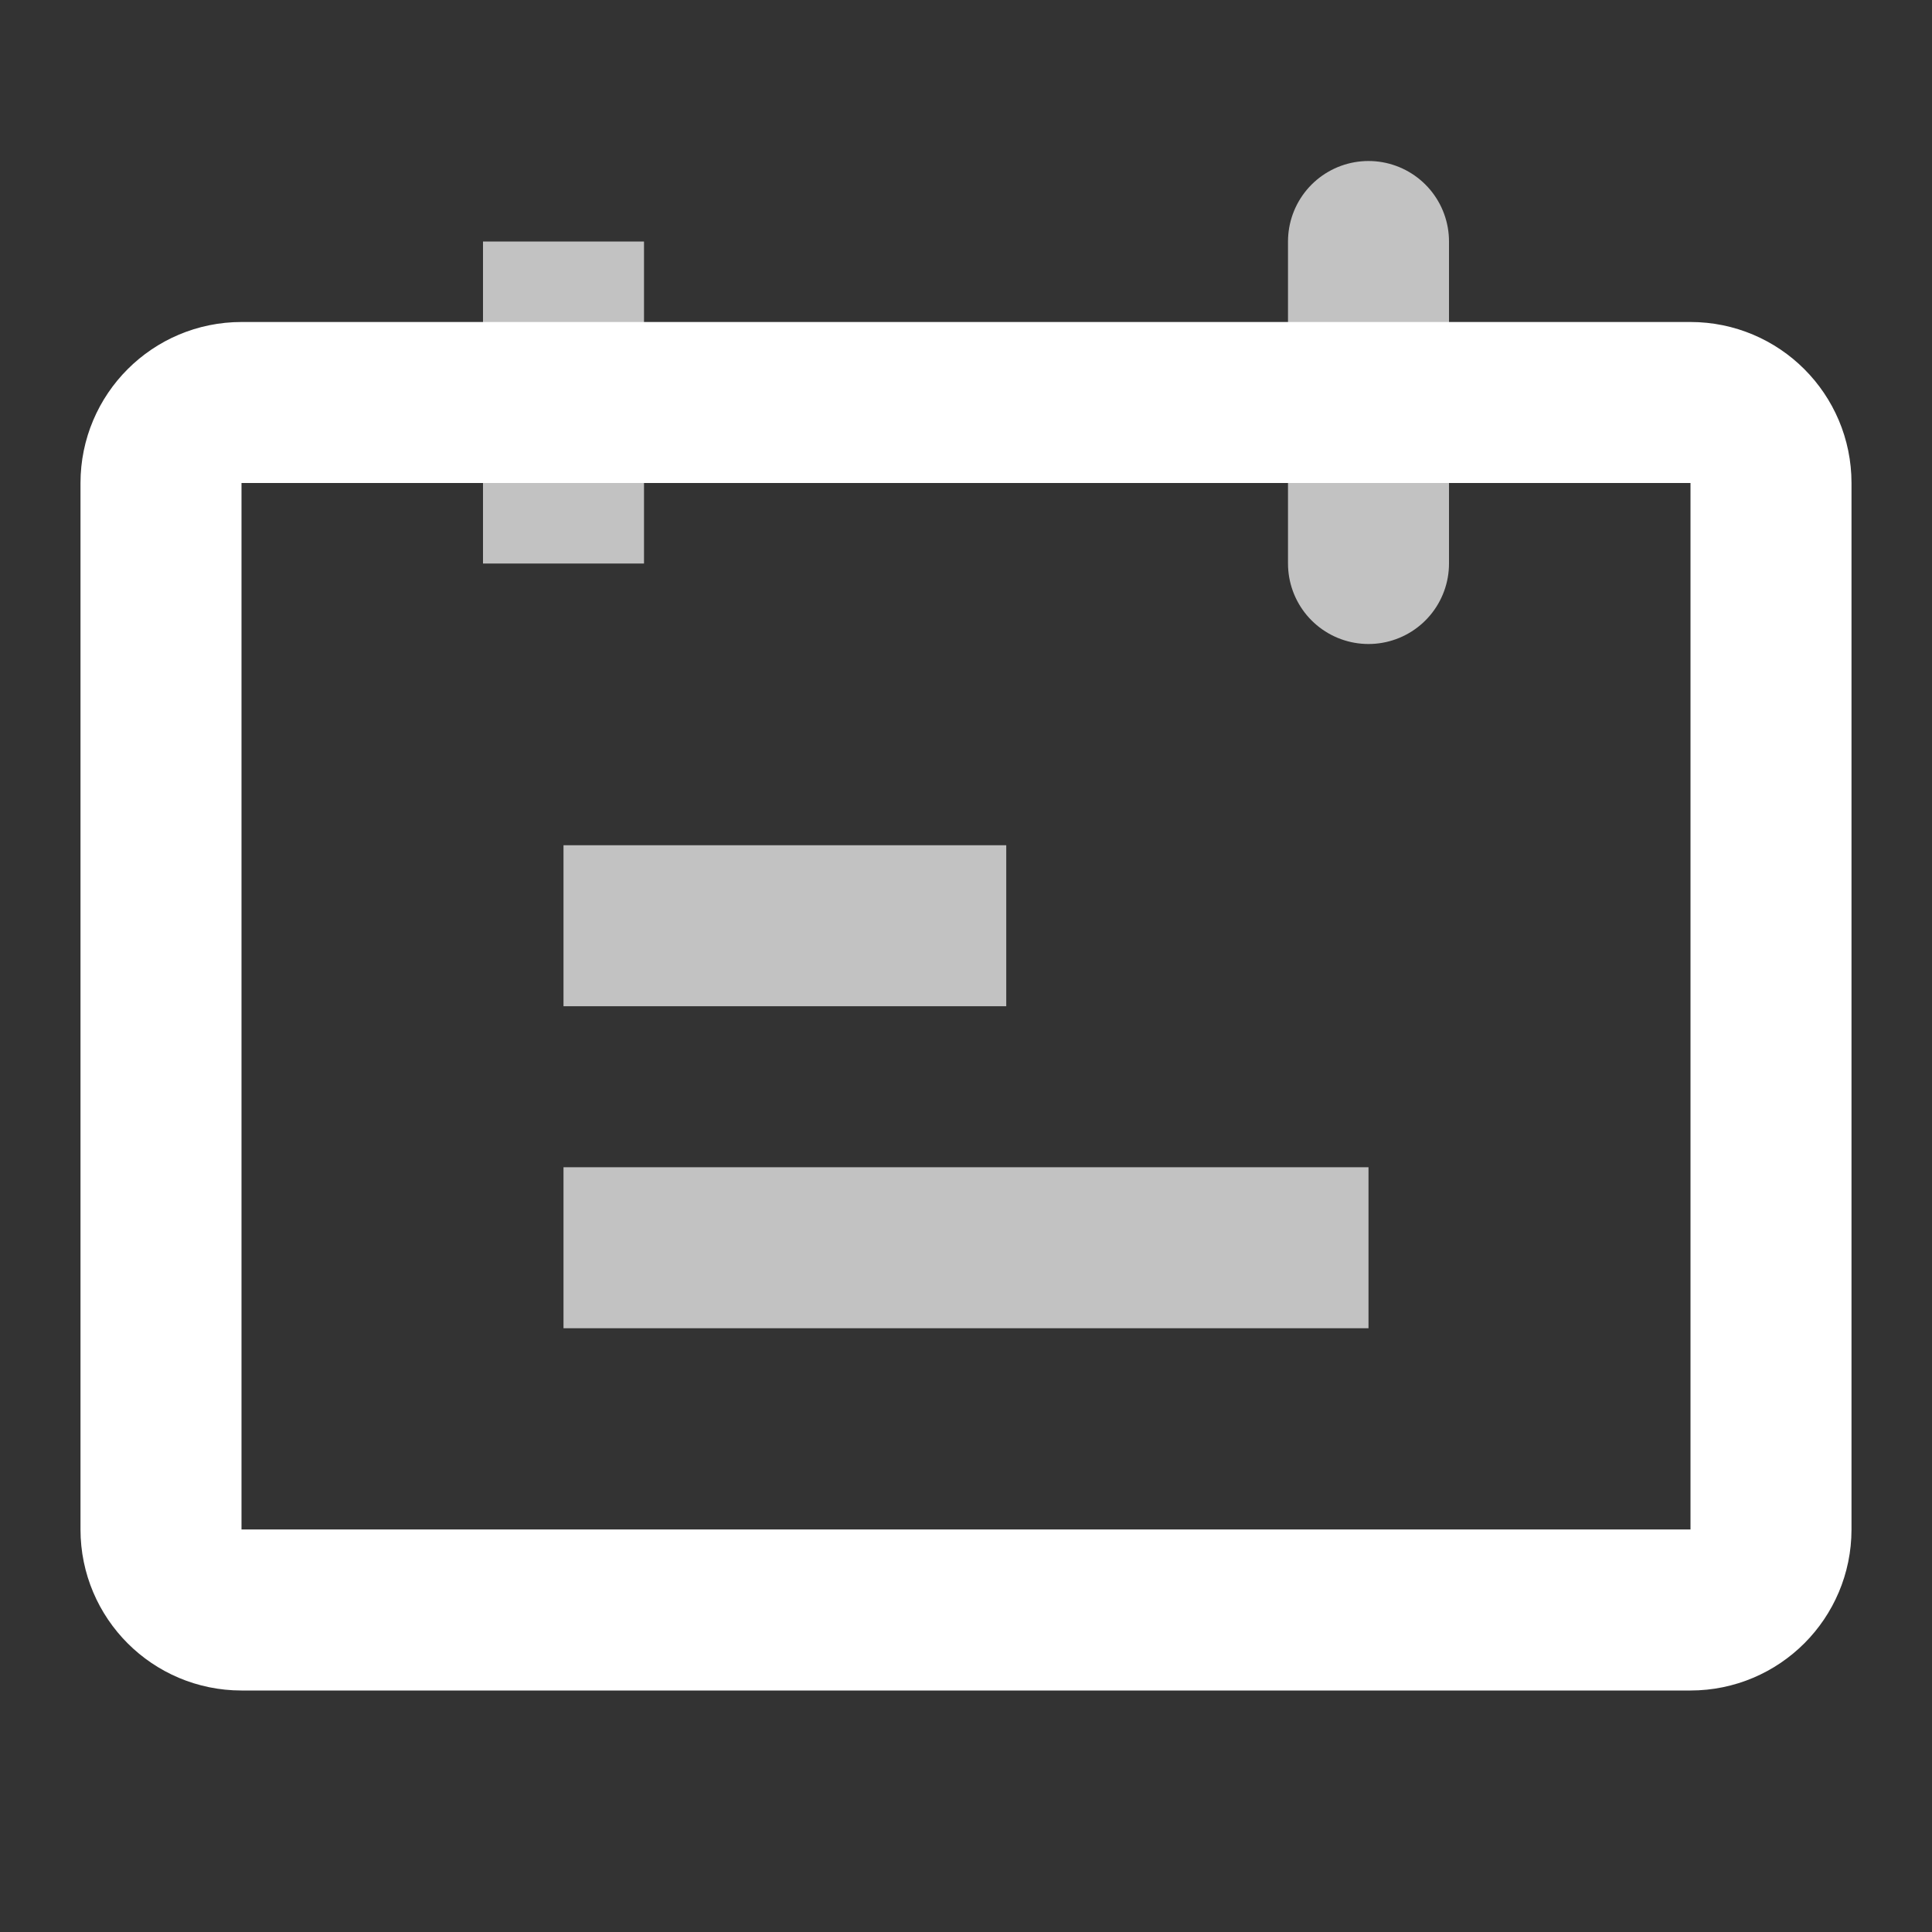 <svg width="24" height="24" viewBox="0 0 24 24" fill="none" xmlns="http://www.w3.org/2000/svg">
<rect x="0" y="0" width="24" height="24" fill="#333333" stroke="none"/>
<path d="M21 5H3C2.448 5 2 5.448 2 6V19C2 19.552 2.448 20 3 20H21C21.552 20 22 19.552 22 19V6C22 5.448 21.552 5 21 5Z" stroke="white" stroke-width="2" stroke-linecap="round" stroke-linejoin="round"/>
<path opacity="0.7" d="M17 3V7M7 3V7V3ZM12.5 11.5H7H12.5ZM17 15.5H7H17Z" stroke="white" stroke-width="2" stroke-linecap="round"/>
</svg>
